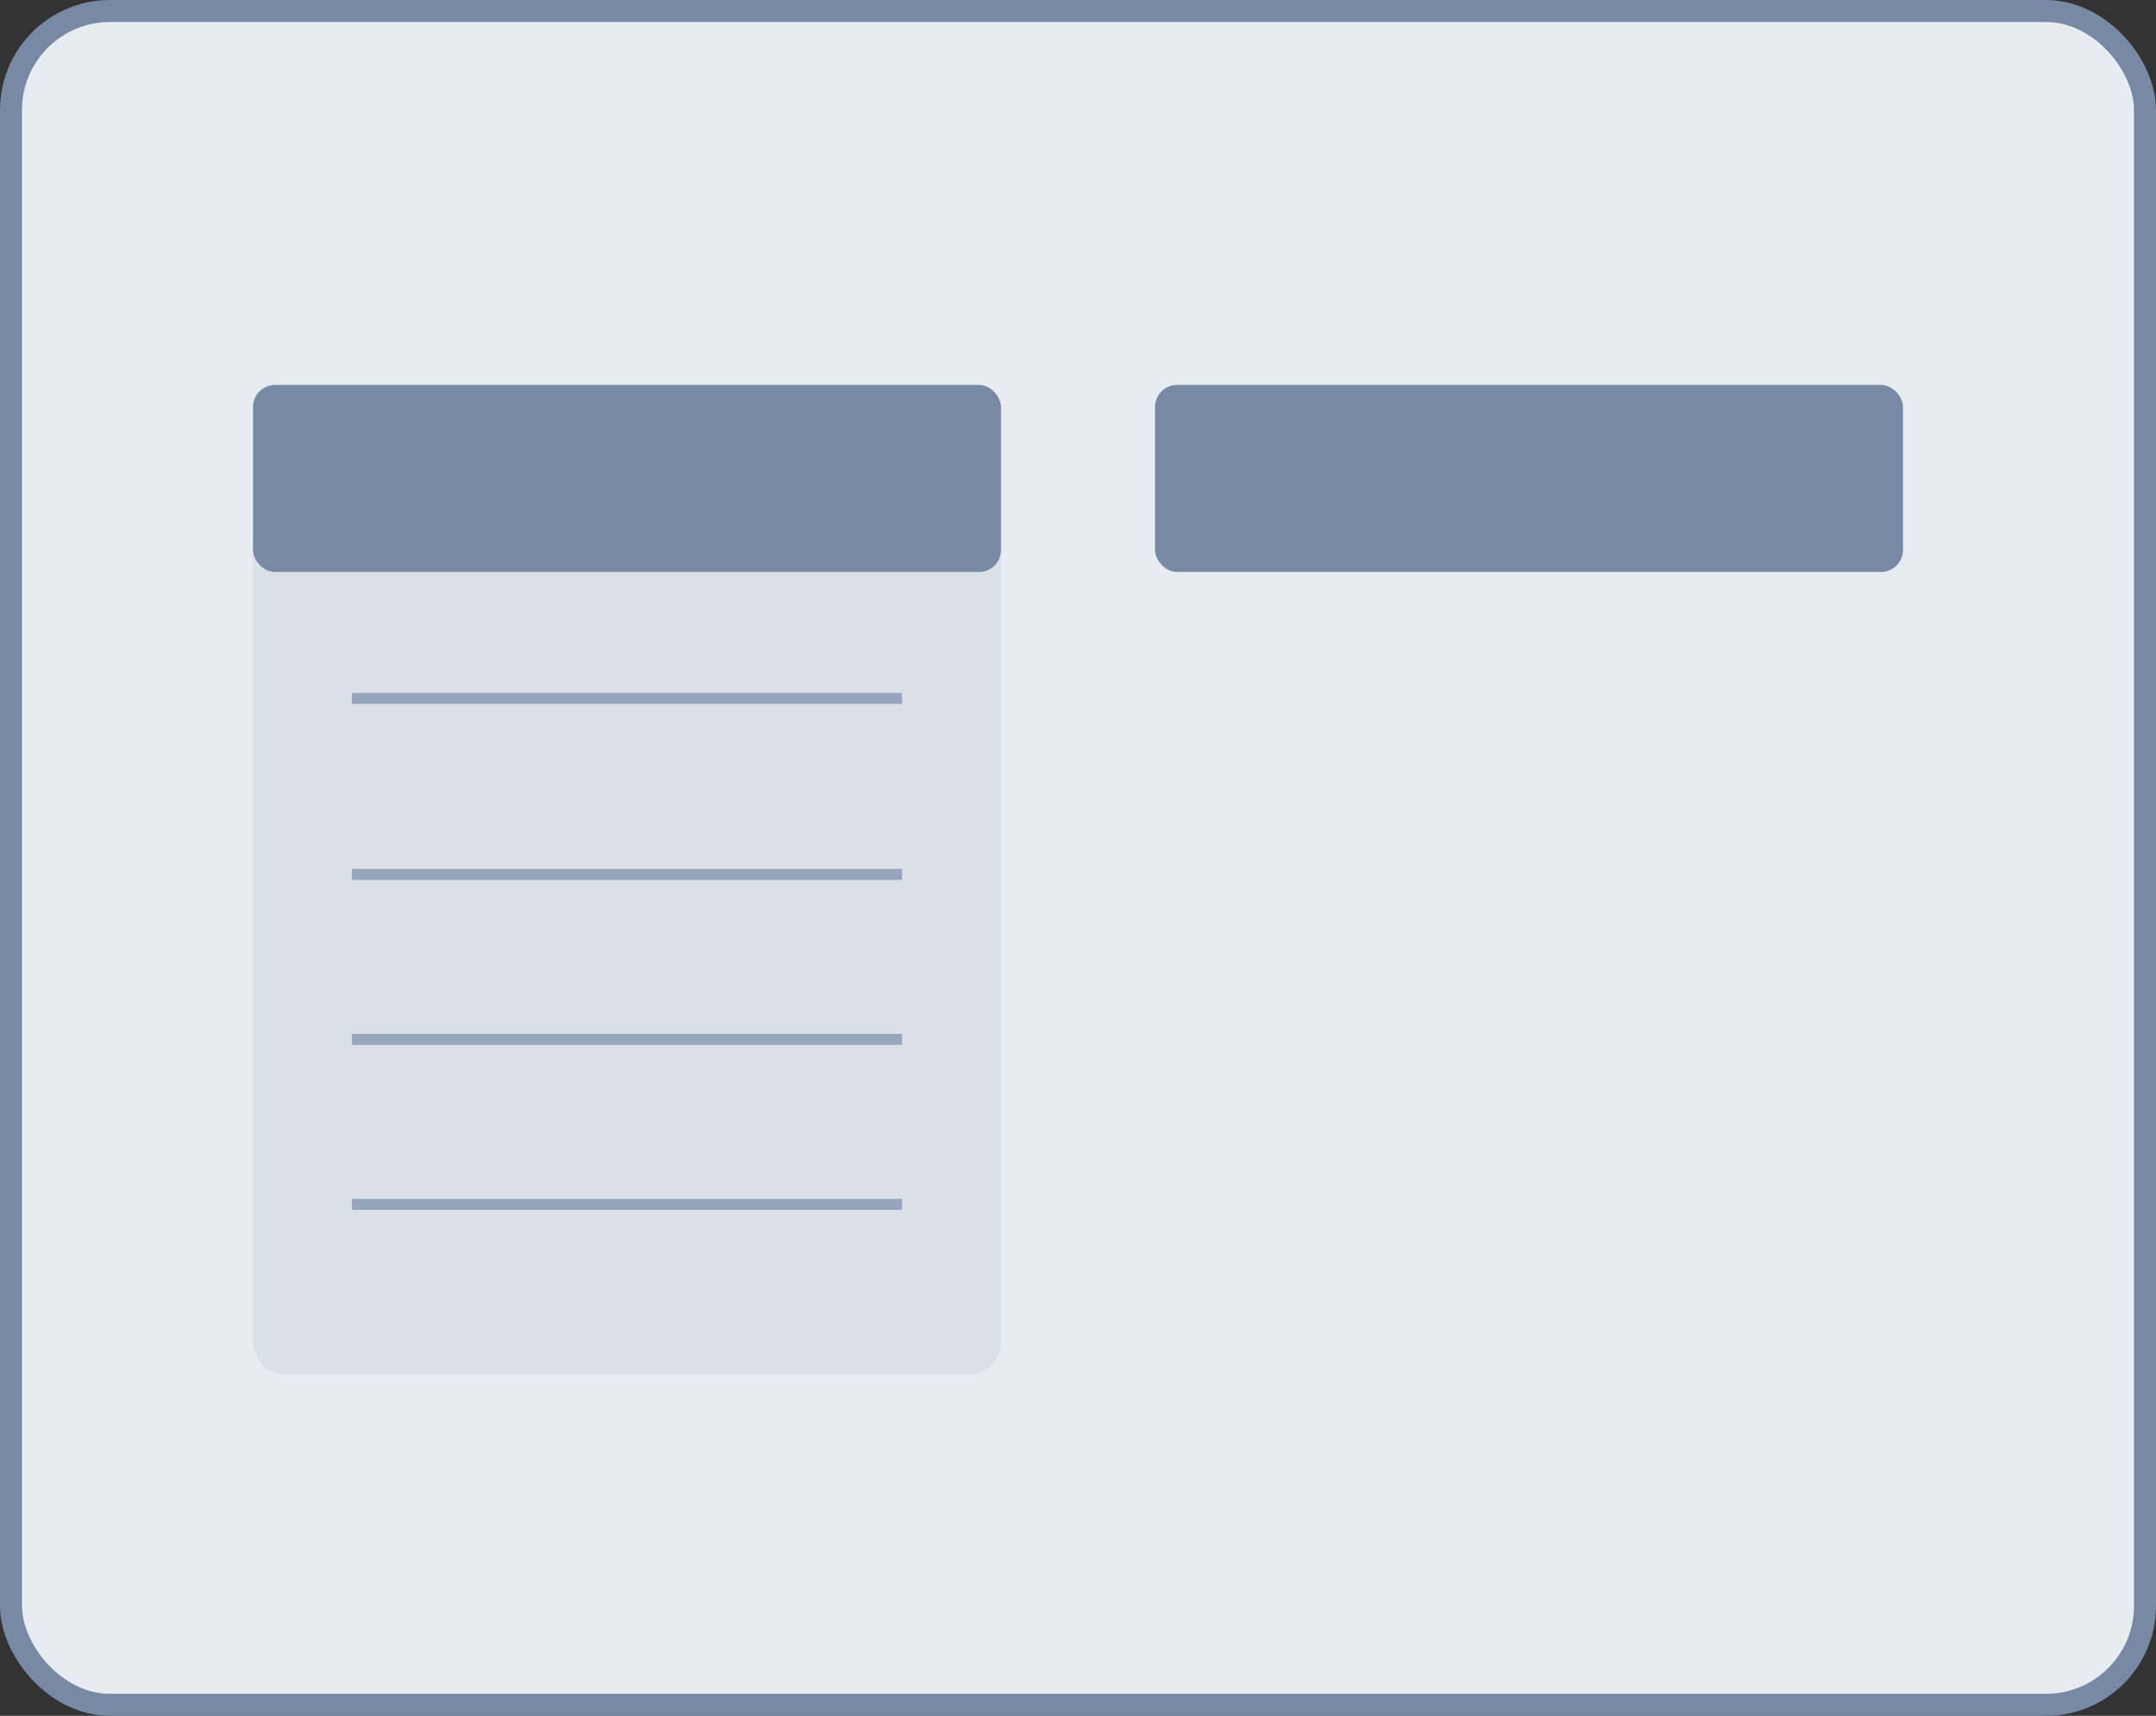 <svg width="196" height="156" viewBox="0 0 196 156" fill="none" xmlns="http://www.w3.org/2000/svg">
<rect x="0" y="0" width="196" height="156" fill="#333333" stroke="none"/>
<rect x="1" y="1" width="194" height="154" rx="9" fill="#E7ECF2" stroke="#788AA3" stroke-width="2"/>
<path d="M23 49H91V122C91 123.657 89.657 125 88 125H26C24.343 125 23 123.657 23 122V49Z" fill="#DAE0E7"/>
<line x1="32" y1="63.5" x2="82" y2="63.5" stroke="#96A5BA"/>
<line x1="32" y1="79.5" x2="82" y2="79.5" stroke="#96A5BA"/>
<line x1="32" y1="94.5" x2="82" y2="94.5" stroke="#96A5BA"/>
<line x1="32" y1="109.5" x2="82" y2="109.5" stroke="#96A5BA"/>
<rect x="23" y="35" width="68" height="17" rx="2" fill="#788AA3"/>
<rect x="105" y="35" width="68" height="17" rx="2" fill="#788AA3"/>
</svg>
